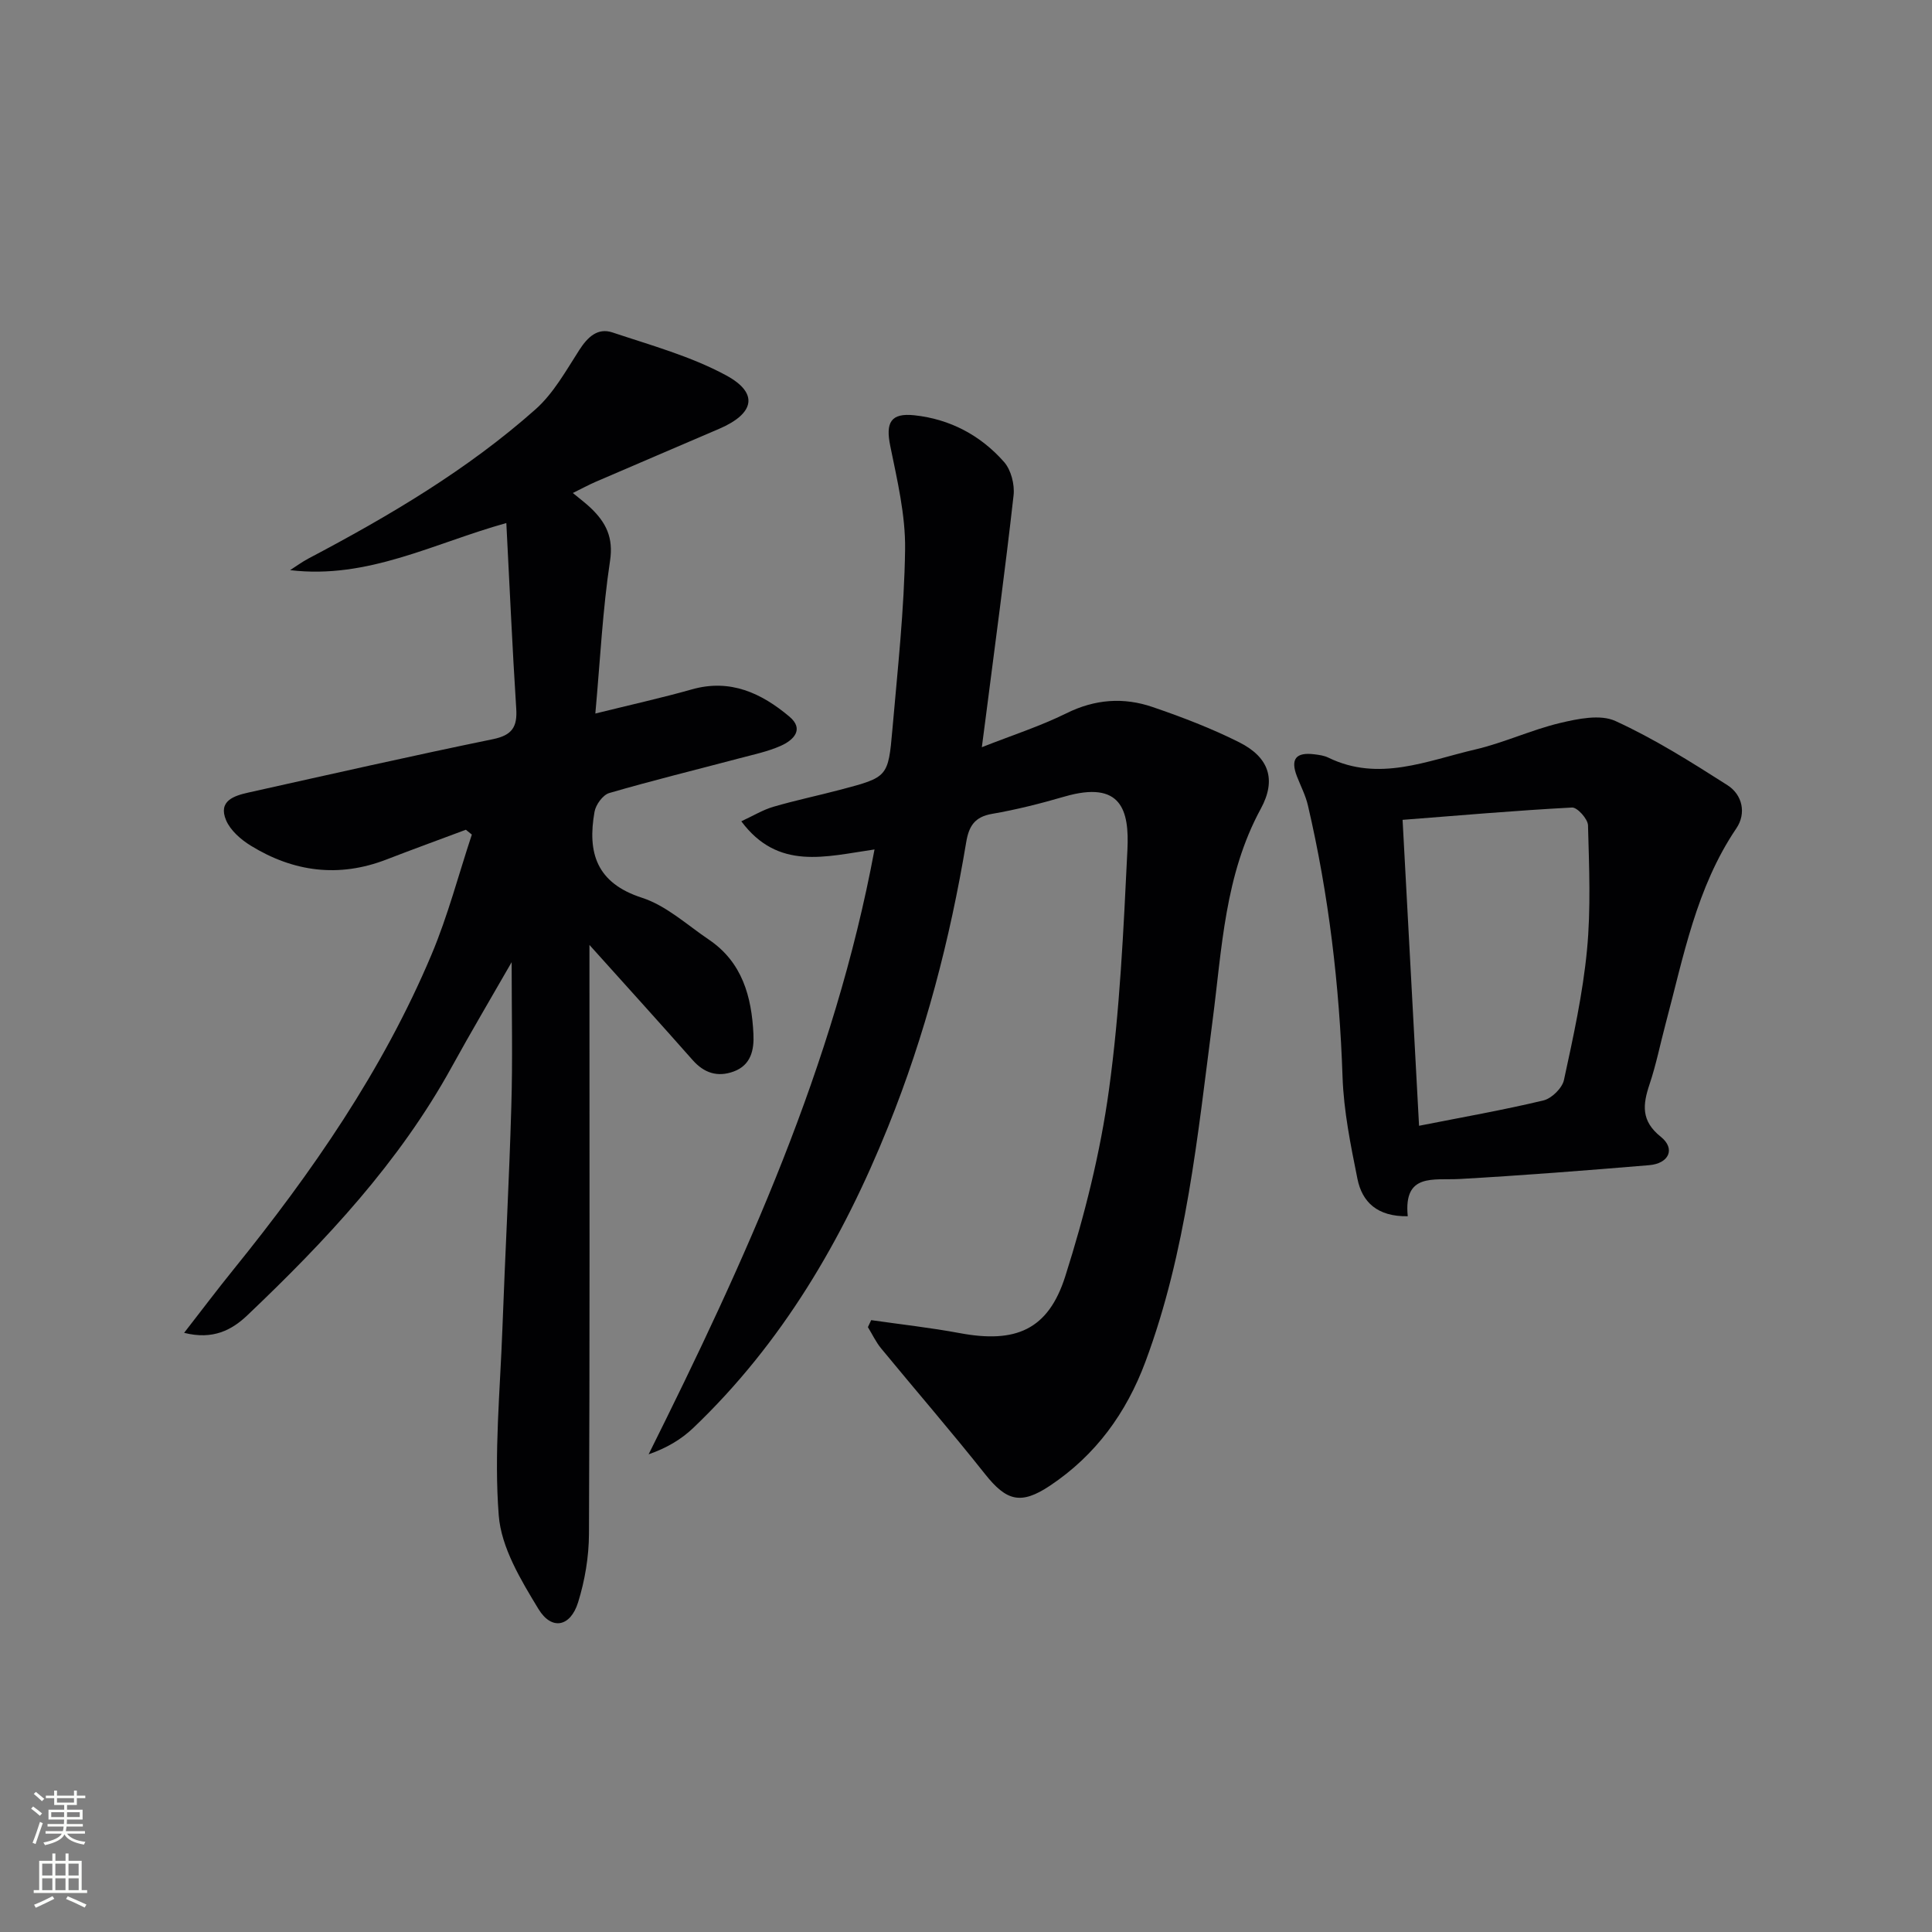 <svg enable-background="new 0 0 400 400" viewBox="0 0 400 400" xmlns="http://www.w3.org/2000/svg"><rect x="0" y="0" width="400" height="400" fill="#808080" stroke="none"/><g fill="#010103"><path d="m105.93 199.21c-4.32 7.53-8.46 14.52-12.37 21.63-10.89 19.81-26.12 36.04-42.33 51.46-3.21 3.05-7.1 5.16-13.11 3.65 3.75-4.82 6.89-9 10.18-13.06 16.28-20.13 30.96-41.3 41.05-65.27 3.38-8.02 5.59-16.54 8.34-24.83-.41-.33-.83-.66-1.24-1-5.47 2.05-10.96 4.04-16.41 6.15-9.88 3.83-19.27 2.59-28.13-2.86-2.03-1.25-4.19-3.13-5.09-5.23-1.73-4.05 1.65-5.1 4.65-5.77 16.84-3.75 33.68-7.57 50.58-11.04 3.98-.82 5.08-2.53 4.83-6.33-.81-12.59-1.36-25.2-2.05-38.42-14.98 4.16-28.67 11.69-44.77 9.75 1.27-.81 2.49-1.71 3.81-2.41 16.67-8.79 32.88-18.34 47.02-30.9 3.72-3.31 6.3-8 9.05-12.27 1.72-2.67 3.79-4.66 6.87-3.63 7.96 2.66 16.23 4.93 23.54 8.89 6.79 3.68 5.87 7.9-1.41 11.04-8.54 3.68-17.11 7.32-25.65 11.01-1.48.64-2.89 1.42-4.69 2.3 1.52 1.26 2.7 2.13 3.75 3.14 3.1 2.98 4.69 6.07 3.95 10.92-1.53 10.12-2.03 20.41-3.04 31.6 7.51-1.86 13.79-3.25 19.98-5 7.96-2.26 14.42.78 20.2 5.64 3.15 2.65.8 4.9-1.8 6.05-2.7 1.2-5.67 1.81-8.56 2.58-8.98 2.38-18.02 4.59-26.94 7.19-1.32.38-2.79 2.41-3.05 3.88-1.5 8.45.37 14.75 9.82 17.8 5.04 1.63 9.34 5.62 13.88 8.69 6.89 4.66 8.83 11.79 9.2 19.52.16 3.25-.48 6.45-4.11 7.77-3.33 1.21-6.1.32-8.49-2.39-6.81-7.71-13.72-15.33-21.35-23.82v5.94c0 38.66.08 77.33-.1 115.99-.02 4.74-.84 9.64-2.25 14.17-1.58 5.09-5.48 5.89-8.22 1.37-3.63-5.98-7.69-12.69-8.21-19.35-1-12.82.29-25.82.76-38.74.56-15.29 1.4-30.58 1.84-45.87.3-9.72.07-19.47.07-29.94z"/><path d="m153.48 170.04c2.5-1.16 4.47-2.37 6.62-3 4.61-1.35 9.33-2.33 13.98-3.56 9.69-2.57 9.82-2.58 10.68-12.44 1.08-12.41 2.46-24.84 2.63-37.27.1-7.15-1.64-14.39-3.08-21.48-.97-4.78.08-6.84 5.01-6.31 7.37.79 13.71 4.15 18.57 9.68 1.44 1.64 2.21 4.65 1.96 6.89-1.74 15.49-3.84 30.94-5.82 46.41-.21 1.61-.42 3.21-.75 5.74 6.28-2.48 12.09-4.34 17.5-7.02 5.92-2.93 11.84-3.36 17.85-1.3 6.1 2.09 12.18 4.41 17.93 7.3 6.14 3.09 7.77 7.69 4.48 13.75-7.49 13.76-8.04 28.94-9.99 43.88-3.1 23.84-5.41 47.83-13.9 70.62-3.95 10.6-10.29 19.35-19.77 25.67-6.03 4.01-9 3.2-13.47-2.45-6.99-8.81-14.35-17.31-21.5-26-1.08-1.32-1.82-2.92-2.72-4.38.23-.48.45-.96.68-1.45 6.12.88 12.28 1.56 18.35 2.69 11.51 2.15 18.3-.63 21.83-11.76 4-12.58 7.26-25.57 9.05-38.63 2.26-16.42 3.01-33.08 3.82-49.67.4-8.15-1.21-14.46-13.05-11.02-4.92 1.43-9.92 2.7-14.97 3.57-3.6.62-4.8 2.52-5.36 5.88-3.36 20.19-8.5 39.89-16.17 58.91-9.43 23.4-21.93 44.78-40.33 62.34-2.48 2.37-5.5 4.17-9.25 5.47 20.01-40.16 38.45-80.5 46.77-125.23-10.17 1.47-19.95 4.41-27.58-5.83z"/><path d="m291.46 251.81c-6.32.1-9.45-2.94-10.42-7.76-1.4-6.96-2.84-14.02-3.08-21.08-.64-18.99-2.86-37.73-7.17-56.22-.48-2.07-1.5-4.02-2.28-6.03-1.37-3.56-.22-5.03 3.61-4.55.98.12 2.03.26 2.9.69 10.44 5.08 20.41.64 30.38-1.68 5.97-1.39 11.63-4.07 17.59-5.49 3.71-.88 8.34-1.85 11.47-.41 8.07 3.69 15.68 8.49 23.2 13.29 3.1 1.98 3.93 5.83 1.84 8.92-8.33 12.3-10.94 26.58-14.66 40.5-1.11 4.17-1.95 8.42-3.32 12.5-1.41 4.21-1.8 7.57 2.33 10.87 3.09 2.47 1.71 5.54-2.43 5.88-13.07 1.09-26.15 2.12-39.24 2.86-5.43.29-11.62-1.29-10.72 7.71zm2.34-18.73c8.95-1.77 17.42-3.25 25.76-5.25 1.7-.41 3.88-2.55 4.24-4.23 1.93-8.9 3.9-17.86 4.77-26.91.82-8.54.44-17.21.21-25.82-.04-1.32-2.22-3.74-3.31-3.68-11.7.62-23.37 1.64-35.08 2.55 1.16 21.57 2.27 42.1 3.41 63.34z"/></g><path d="m6.44 374.46.42-.45c.65.47 1.27.95 1.85 1.44l-.45.49c-.65-.56-1.25-1.06-1.82-1.48m.93 7.33-.63-.26c.55-1.36 1.05-2.8 1.53-4.33.19.1.38.19.59.27-.47 1.29-.96 2.73-1.49 4.32m-.38-10.38.44-.42c.43.34 1.01.82 1.74 1.44l-.49.49c-.53-.51-1.09-1.01-1.69-1.51m2.5.35h1.72v-1.04h.59v1.04h3.52v-1.04h.59v1.04h1.75v.53h-1.75v1.42h-2.03v.97h3.22v2.03h-3.24c0 .35-.01.66-.03.93h3.32v.53h-3.37c-.03.27-.08.58-.15.94h3.96v.53h-3.71c.67.92 1.93 1.48 3.79 1.68-.13.24-.23.44-.29.59-2.13-.38-3.48-1.08-4.04-2.12-.43.97-1.77 1.72-4.03 2.23-.09-.19-.2-.37-.33-.55 2.1-.42 3.37-1.03 3.81-1.83h-3.36v-.53h3.58c.08-.29.13-.61.16-.94h-3.33v-.53h3.39c.02-.27.04-.58.04-.93h-3.23v-2.03h3.25v-.97h-2.07v-1.42h-1.73zm1.12 3.44v1h2.65c.01-.3.02-.44.01-.4v-.25-.35zm1.19-2h3.52v-.91h-3.52zm4.71 2h-2.63v.59c0 .15-.01.28-.01.4h2.64z" fill="#fbfcfa"/><path d="m13.56 383.74h.63v1.52h2.72v6.07h1.13v.6h-11.06v-.6h1.13v-6.07h2.73v-1.52h.63v1.52h2.1v-1.52zm-2.69 8.83.38.56c-1.24.63-2.53 1.25-3.85 1.85-.1-.21-.21-.42-.34-.63 1.37-.55 2.63-1.15 3.81-1.78m-2.13-4.27h2.1v-2.45h-2.1zm0 3.04h2.1v-2.46h-2.1zm2.72-3.04h2.1v-2.45h-2.1zm0 3.04h2.1v-2.46h-2.1zm6.07 3.6c-1.41-.71-2.7-1.3-3.86-1.78l.35-.56c1.45.62 2.75 1.19 3.88 1.72zm-1.25-9.09h-2.1v2.45h2.1zm-2.09 5.49h2.1v-2.46h-2.1z" fill="#fbfcfa"/></svg>
